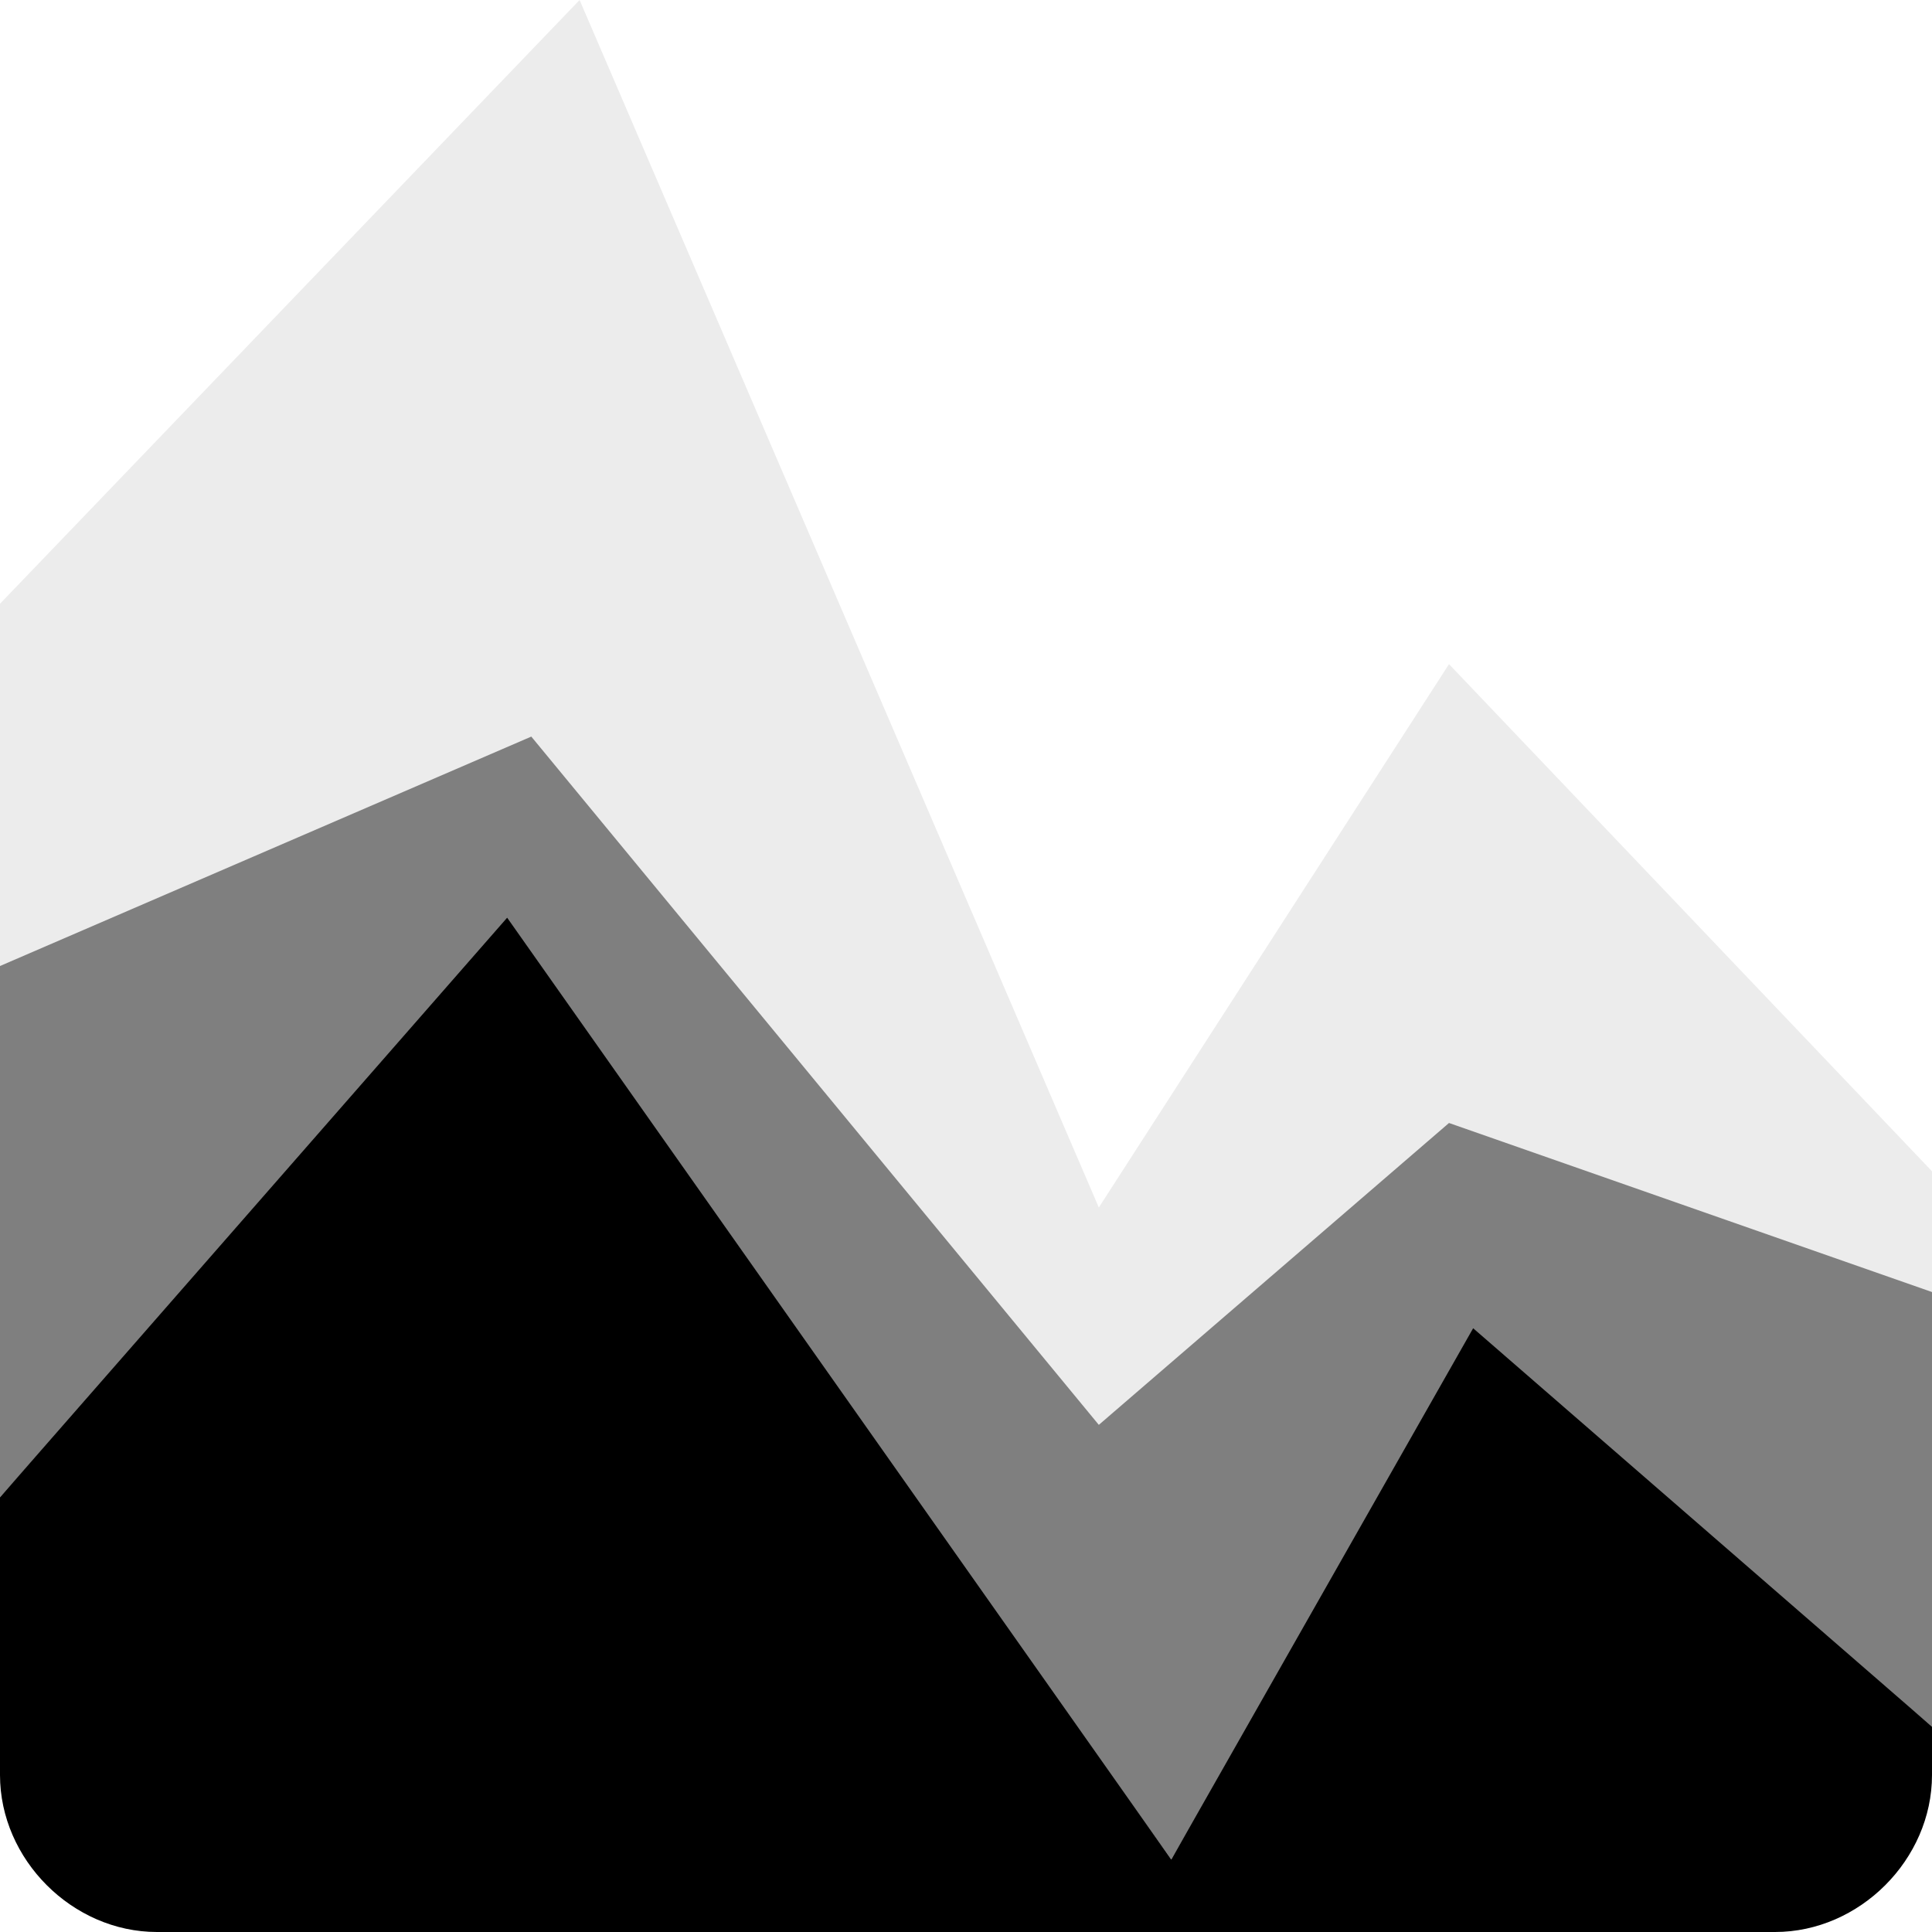 <?xml version="1.0" encoding="utf-8"?>
<!-- Generator: Adobe Illustrator 22.1.0, SVG Export Plug-In . SVG Version: 6.00 Build 0)  -->
<svg version="1.1" id="Layer_1" xmlns="http://www.w3.org/2000/svg" xmlns:xlink="http://www.w3.org/1999/xlink" x="0px" y="0px"
	 width="16px" height="16px" viewBox="0 0 16 16" style="enable-background:new 0 0 16 16;" xml:space="preserve">
<style type="text/css">
	.st0{opacity:0.15;enable-background:new    ;}
	.st1{opacity:0.5;enable-background:new    ;}
</style>
<g>
	<g class="st0">
		<polygon class="st1" points="12,5.5 9.1,10 4.8,0 0,5 0,8 4.4,6.1 9.1,11.8 12,9.3 16,10.7 16,9.7 		"/>
	</g>
	<polygon class="st1" points="12,9.3 9.1,11.8 4.4,6.1 0,8 0,12.4 4.2,7.7 9.7,15.4 12.2,11.1 16,14.3 16,10.7 	"/>
	<path d="M9.7,15.4L4.2,7.6L0,12.4v2.3c0,0.7,0.6,1.3,1.3,1.3h13.4c0.7,0,1.3-0.6,1.3-1.3v-0.4L12.2,11L9.7,15.4z"/>
</g>
</svg>
